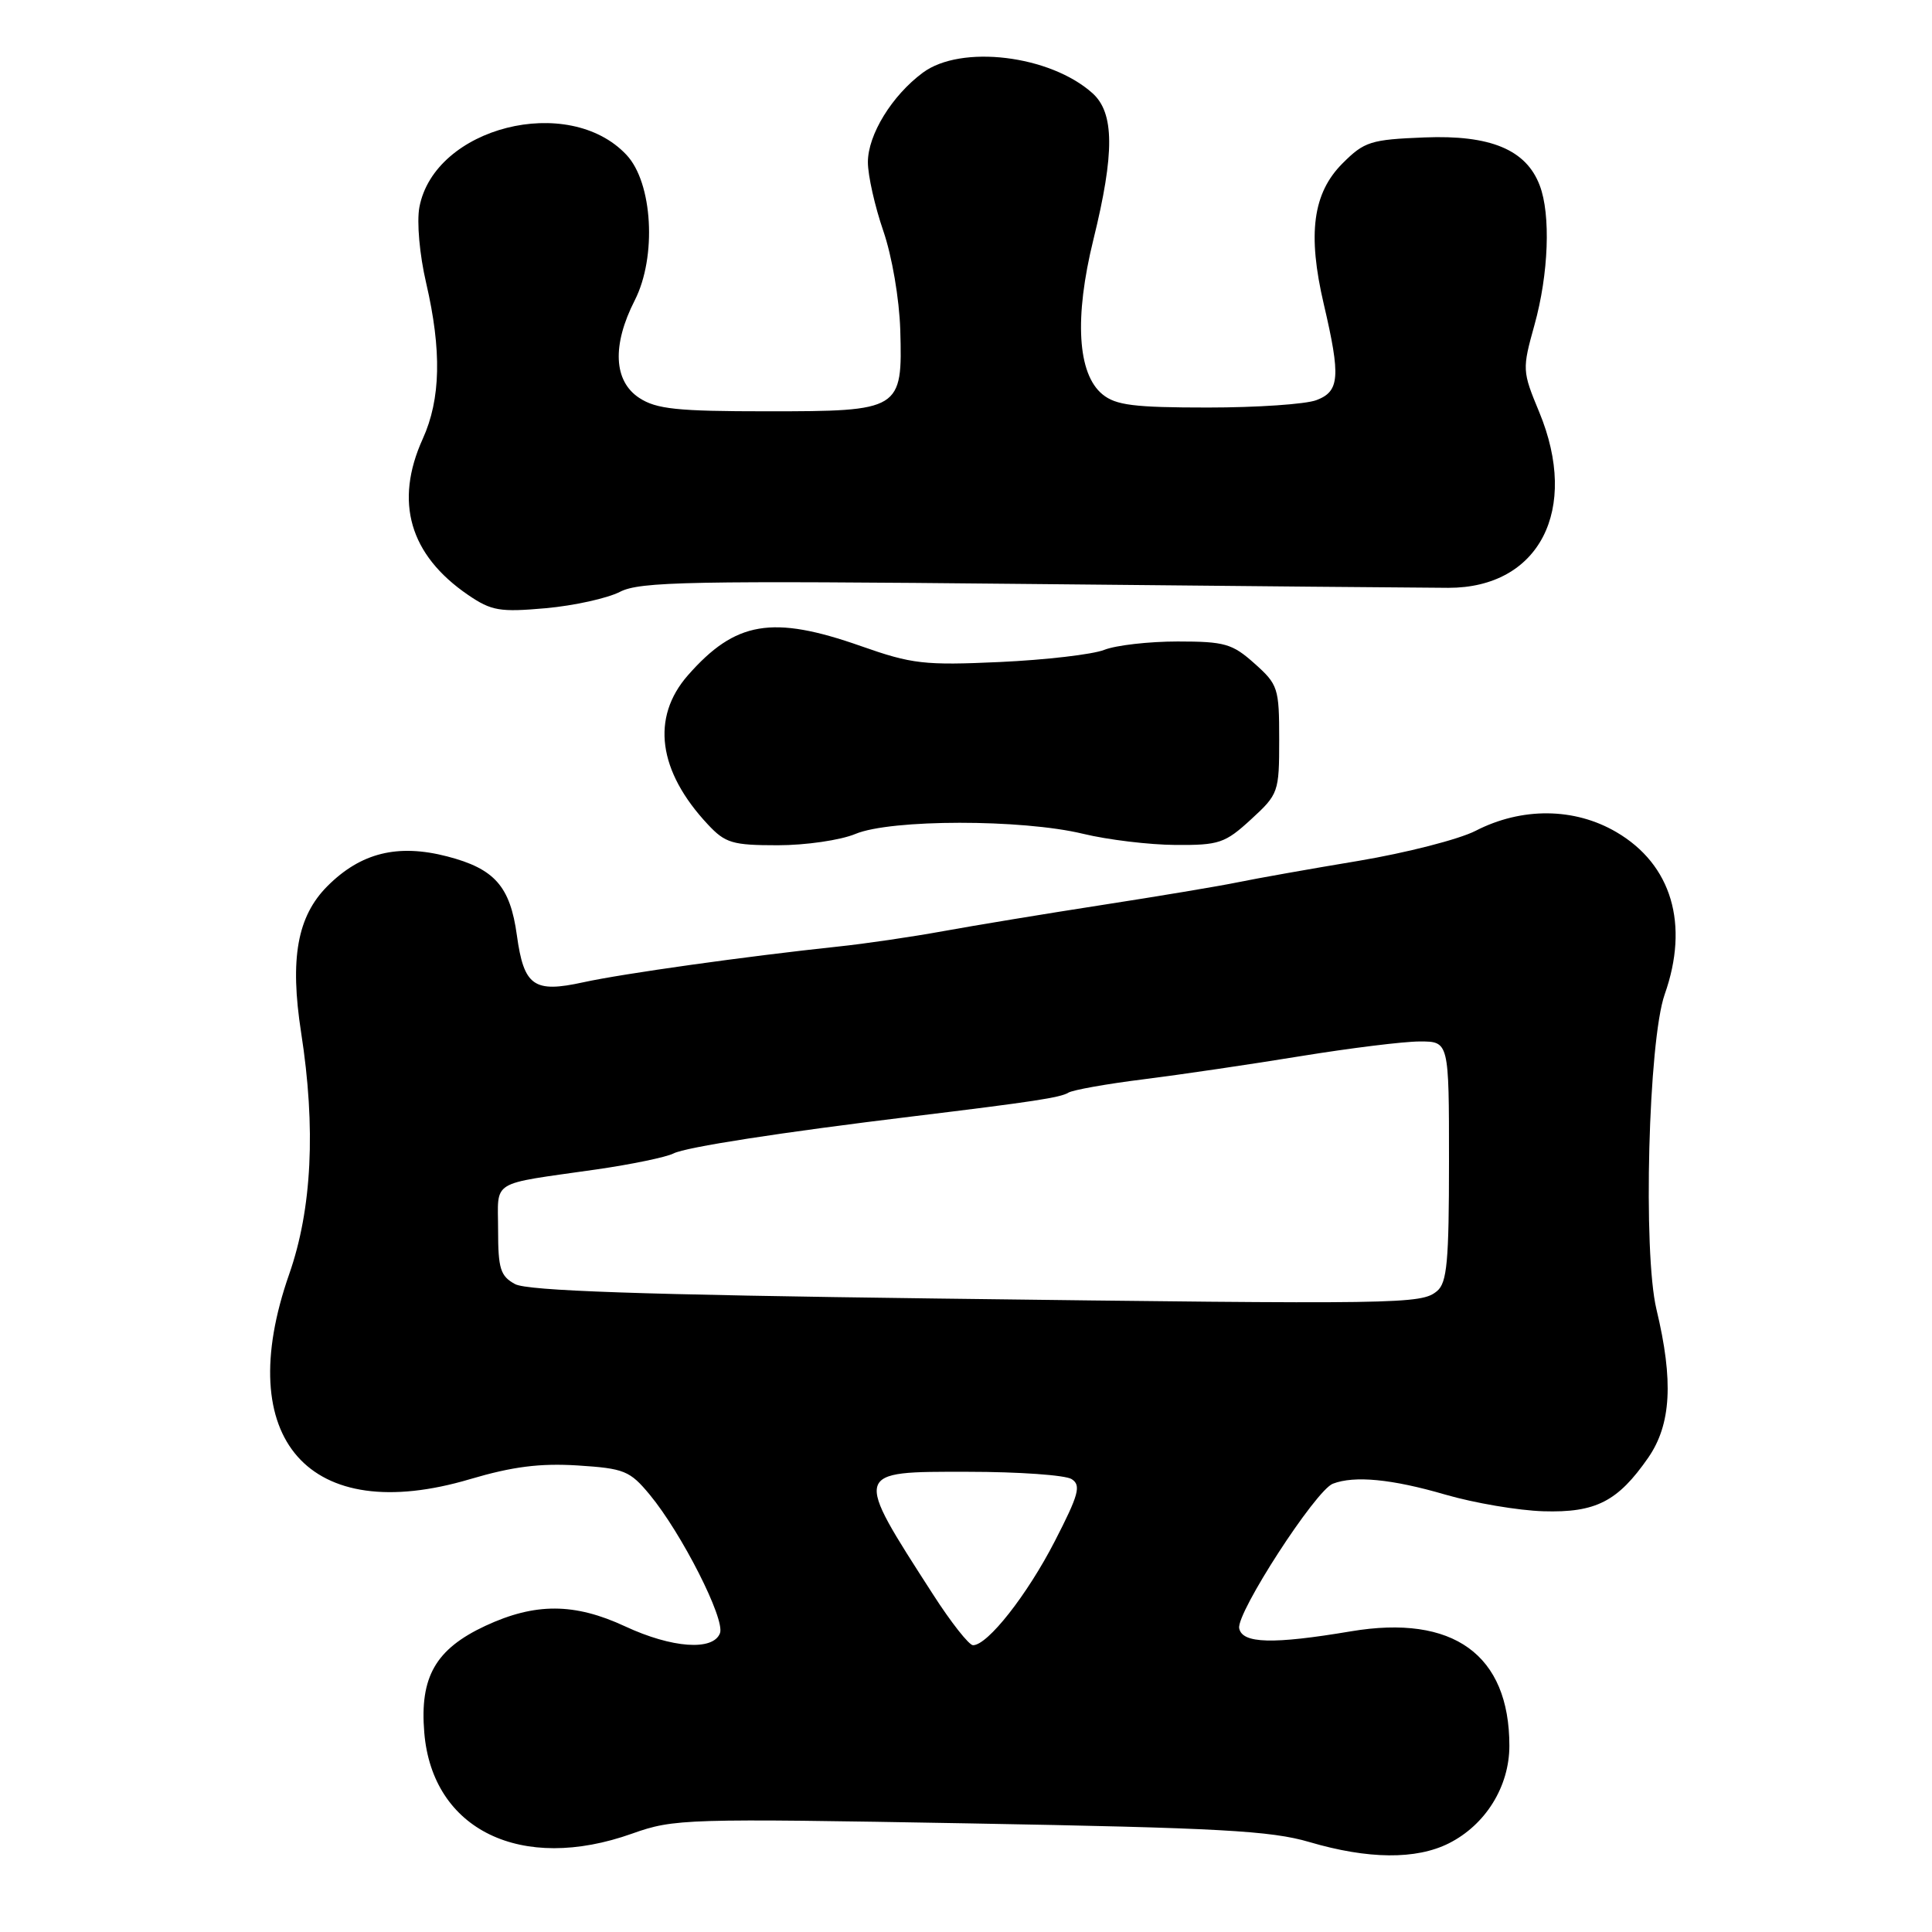<?xml version="1.0" encoding="UTF-8" standalone="no"?>
<!DOCTYPE svg PUBLIC "-//W3C//DTD SVG 1.1//EN" "http://www.w3.org/Graphics/SVG/1.1/DTD/svg11.dtd" >
<svg xmlns="http://www.w3.org/2000/svg" xmlns:xlink="http://www.w3.org/1999/xlink" version="1.1" viewBox="0 0 256 256">
 <g >
 <path fill="currentColor"
d=" M 191.98 244.25 C 196.85 241.80 200.00 236.72 200.00 231.32 C 200.00 219.25 192.56 213.88 179.00 216.16 C 168.65 217.90 164.60 217.79 164.20 215.76 C 163.80 213.73 174.33 197.47 176.61 196.60 C 179.47 195.50 184.44 195.98 191.50 198.04 C 195.35 199.16 201.20 200.15 204.50 200.25 C 211.44 200.46 214.37 198.96 218.40 193.15 C 221.44 188.75 221.77 183.00 219.49 173.50 C 217.68 165.93 218.42 137.91 220.58 131.76 C 223.86 122.47 221.51 114.55 214.18 110.26 C 208.62 107.00 201.64 106.94 195.52 110.09 C 193.31 111.22 186.32 113.01 180.00 114.07 C 173.68 115.12 166.47 116.40 164.00 116.91 C 161.53 117.42 153.43 118.77 146.00 119.92 C 138.57 121.07 129.12 122.63 125.00 123.38 C 120.88 124.13 114.58 125.06 111.00 125.43 C 98.86 126.72 82.52 129.01 77.28 130.16 C 70.73 131.60 69.42 130.67 68.49 123.94 C 67.60 117.44 65.54 115.11 59.26 113.48 C 52.70 111.78 47.81 112.99 43.39 117.41 C 39.39 121.41 38.38 127.02 39.90 136.82 C 41.87 149.47 41.34 160.21 38.32 168.83 C 30.66 190.71 40.93 202.34 62.30 195.99 C 67.92 194.33 71.54 193.87 76.54 194.18 C 82.72 194.58 83.45 194.87 86.09 198.05 C 90.32 203.16 96.11 214.56 95.40 216.41 C 94.49 218.78 89.04 218.39 82.85 215.51 C 76.12 212.38 70.92 212.36 64.32 215.43 C 57.72 218.51 55.60 222.20 56.22 229.59 C 57.29 242.48 69.07 248.20 83.77 242.96 C 89.31 240.99 90.83 240.94 128.50 241.61 C 161.49 242.20 168.42 242.58 173.50 244.08 C 181.28 246.37 187.64 246.43 191.98 244.25 Z  M 113.35 110.50 C 118.04 108.54 135.42 108.53 143.50 110.48 C 146.80 111.28 152.32 111.94 155.76 111.96 C 161.53 112.00 162.33 111.73 165.76 108.58 C 169.41 105.23 169.50 104.98 169.50 97.99 C 169.50 91.17 169.35 90.70 166.23 87.92 C 163.29 85.29 162.28 85.00 156.05 85.00 C 152.24 85.00 147.86 85.50 146.32 86.11 C 144.77 86.72 138.55 87.44 132.50 87.72 C 122.47 88.18 120.84 87.99 114.08 85.61 C 102.33 81.48 97.45 82.31 91.15 89.48 C 86.24 95.08 87.19 102.19 93.80 109.25 C 96.11 111.72 97.06 112.00 103.06 112.00 C 106.75 112.00 111.37 111.33 113.35 110.50 Z  M 82.15 78.42 C 84.79 77.06 91.38 76.93 136.33 77.38 C 164.47 77.66 189.48 77.89 191.90 77.89 C 203.96 77.91 209.32 67.55 203.95 54.59 C 201.70 49.16 201.69 48.94 203.33 43.04 C 205.20 36.32 205.50 28.43 204.02 24.57 C 202.23 19.83 197.49 17.86 188.76 18.21 C 181.62 18.49 180.78 18.76 177.90 21.64 C 173.95 25.59 173.23 30.99 175.41 40.31 C 177.66 49.93 177.51 51.86 174.43 53.02 C 173.02 53.56 166.55 54.00 160.05 54.00 C 150.27 54.00 147.85 53.70 146.08 52.25 C 142.77 49.53 142.33 42.11 144.88 31.75 C 147.71 20.27 147.67 14.95 144.75 12.34 C 139.12 7.30 127.33 5.88 122.28 9.63 C 118.19 12.66 115.00 17.85 115.00 21.49 C 115.00 23.25 115.92 27.34 117.04 30.59 C 118.20 33.96 119.16 39.60 119.29 43.71 C 119.60 54.35 119.36 54.50 101.67 54.50 C 89.70 54.50 86.98 54.21 84.71 52.73 C 81.30 50.50 81.08 45.73 84.11 39.79 C 87.04 34.04 86.49 24.21 83.01 20.52 C 75.34 12.34 57.57 16.84 55.57 27.46 C 55.21 29.40 55.59 33.75 56.47 37.51 C 58.54 46.44 58.40 52.90 56.02 58.14 C 52.23 66.50 54.27 73.53 62.02 78.83 C 65.13 80.95 66.22 81.13 72.33 80.59 C 76.08 80.25 80.50 79.27 82.15 78.42 Z  M 123.62 211.25 C 113.04 194.82 112.99 195.00 128.25 195.02 C 134.99 195.02 141.18 195.46 142.00 195.99 C 143.28 196.81 142.95 198.03 139.76 204.23 C 136.11 211.33 130.87 218.00 128.93 218.00 C 128.40 218.00 126.00 214.96 123.62 211.25 Z  M 124.00 172.06 C 84.92 171.56 69.89 171.04 68.25 170.15 C 66.31 169.10 66.00 168.12 66.00 162.98 C 66.00 156.22 64.71 157.01 79.00 154.96 C 83.67 154.29 88.28 153.33 89.24 152.84 C 90.86 152.00 103.45 150.05 121.00 147.92 C 136.88 145.99 140.53 145.43 141.55 144.79 C 142.13 144.43 146.63 143.62 151.55 143.01 C 156.47 142.39 165.84 141.01 172.38 139.94 C 178.91 138.88 185.99 138.00 188.13 138.00 C 192.00 138.00 192.00 138.00 192.00 153.88 C 192.00 167.15 191.74 169.97 190.42 171.07 C 188.31 172.82 186.04 172.85 124.00 172.06 Z "/>
</g>
</svg>